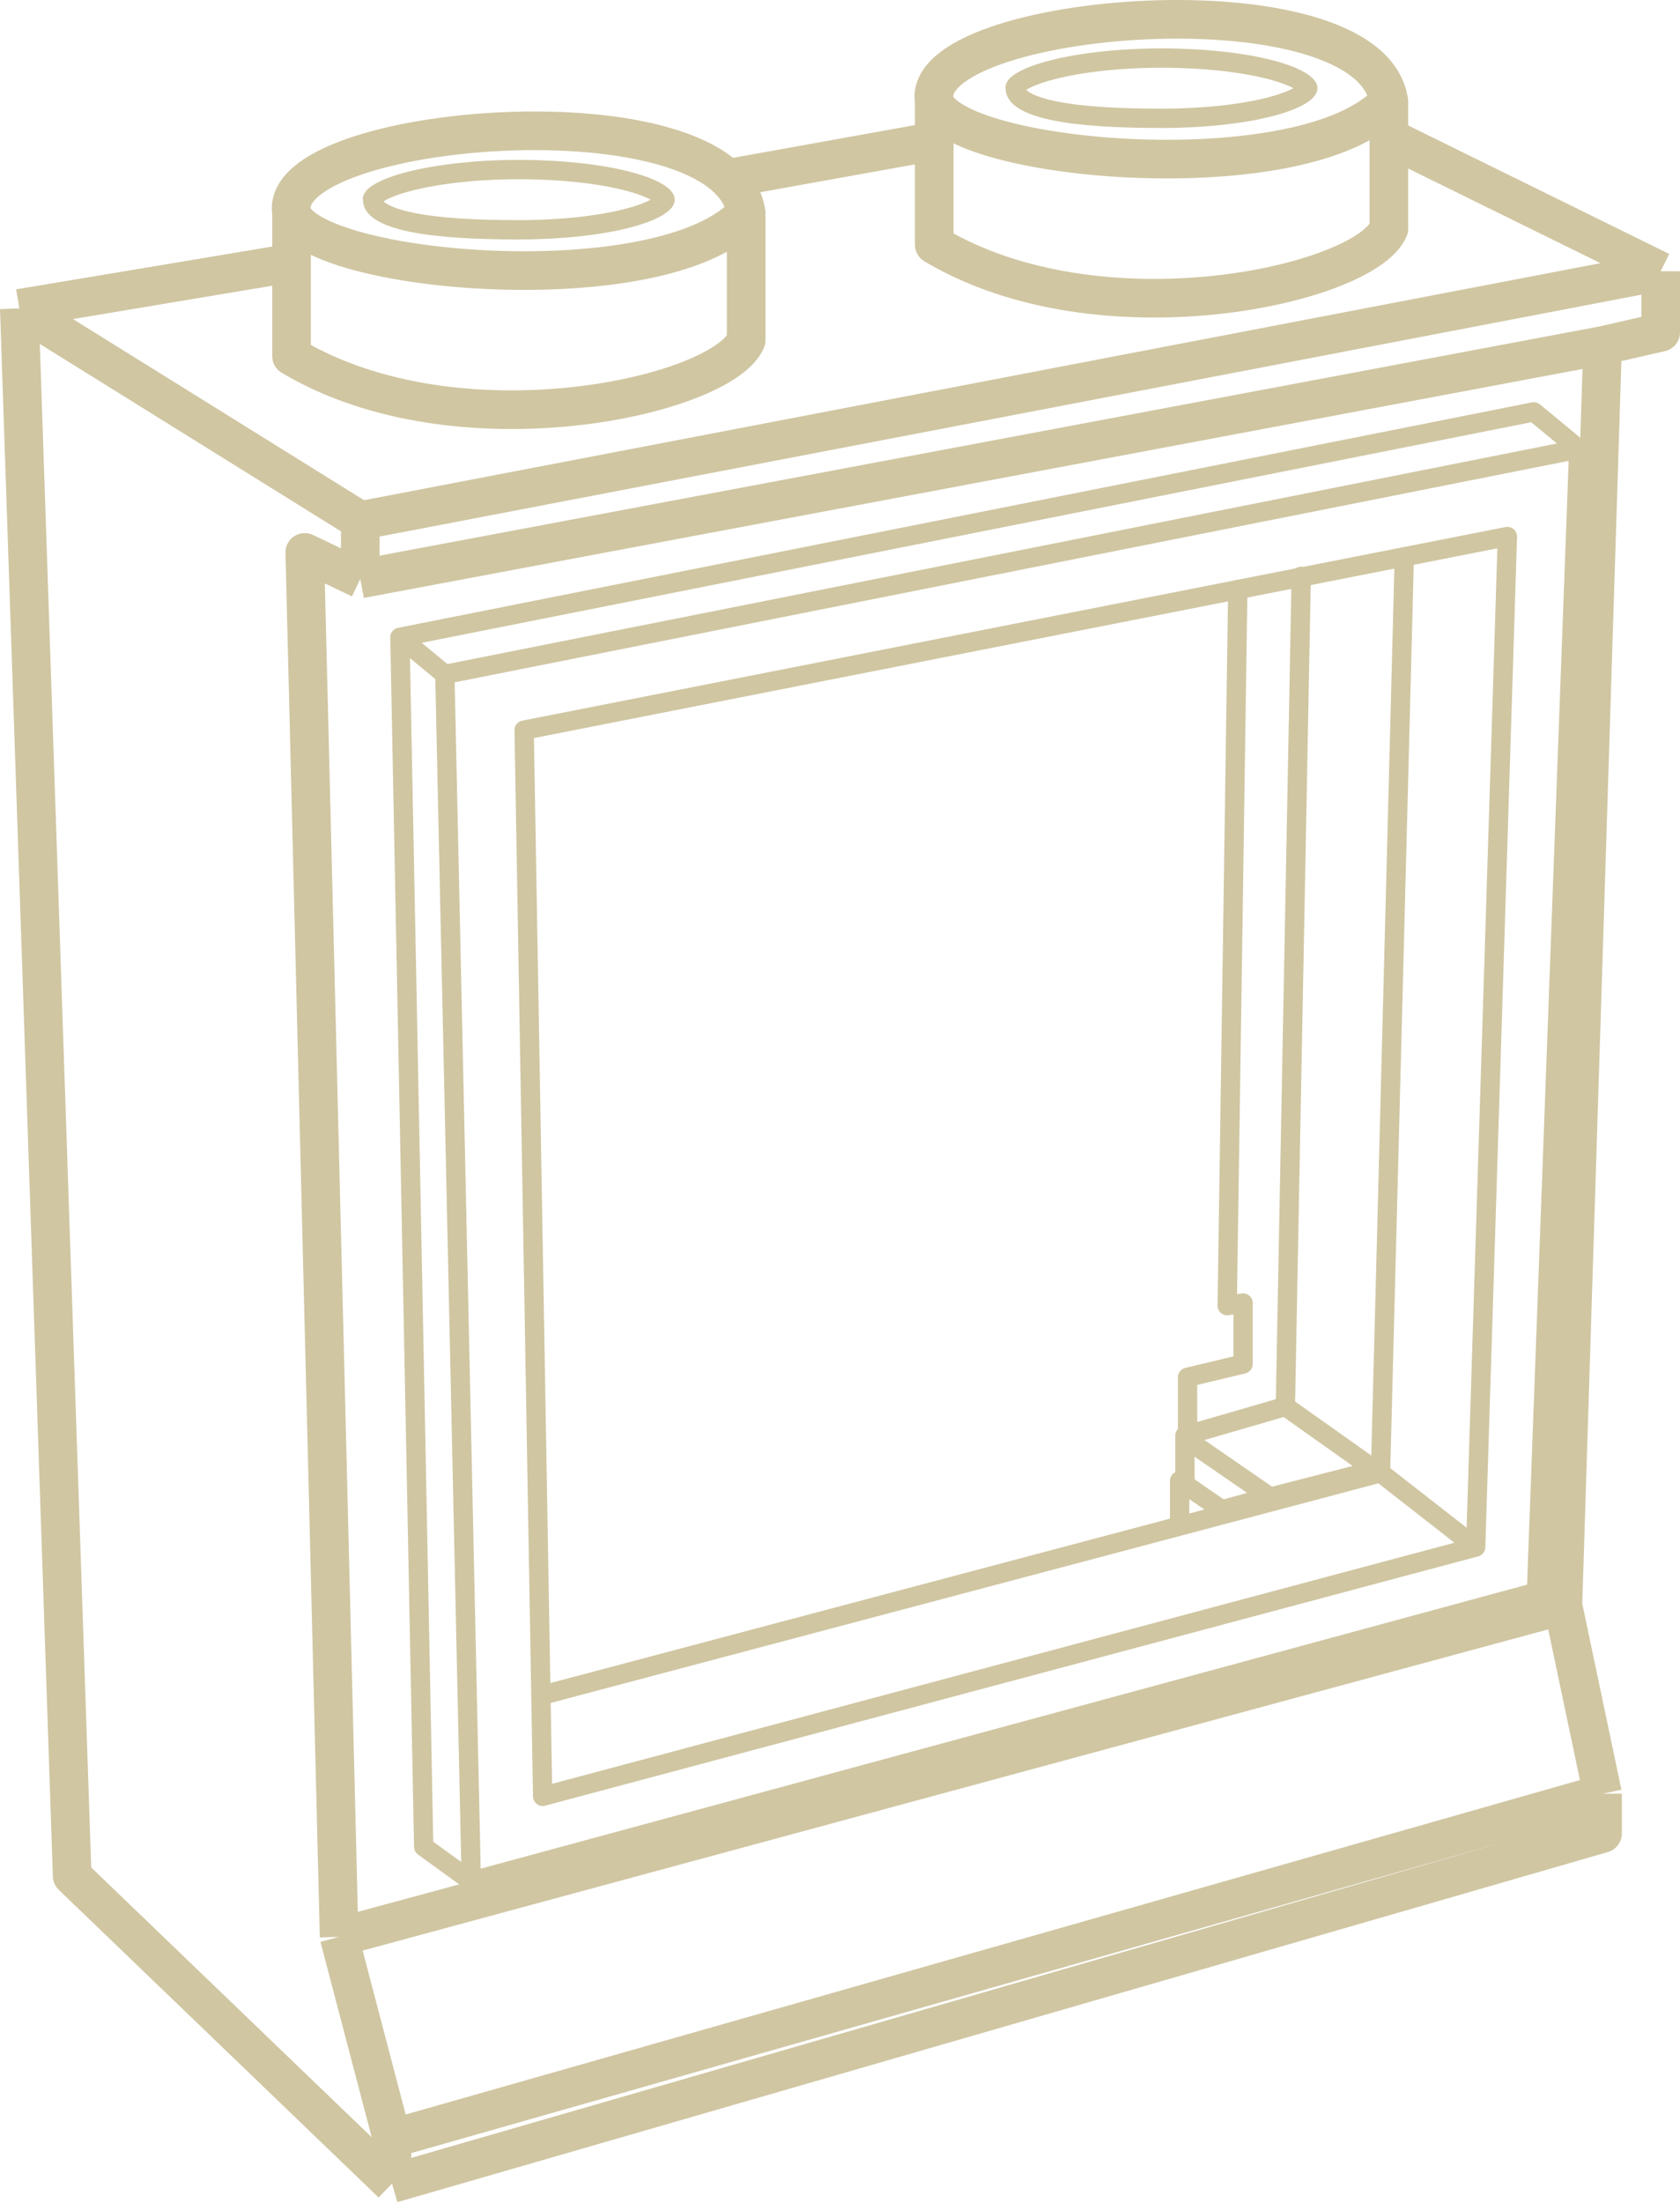 <svg width="174" height="228" viewBox="0 0 174 228" fill="none" xmlns="http://www.w3.org/2000/svg">
<path d="M133.127 145.569L134.77 59.647" stroke="#D0C6A2" stroke-width="2" stroke-linecap="round" stroke-linejoin="round"/>
<path d="M30.196 22.039V36.863C47.498 47.184 74.818 40.98 77.282 35.216V22.039M30.196 22.039C32.113 28.353 68.741 31.482 77.282 22.039M30.196 22.039C28.554 12.706 75.365 8.863 77.282 22.039" stroke="#D0C6A2" stroke-width="4" stroke-linecap="round" stroke-linejoin="round"/>
<path d="M122.725 148.588L133.127 145.569L142.435 152.157L131.758 154.902" stroke="#D0C6A2" stroke-width="2" stroke-linecap="round" stroke-linejoin="round"/>
<path d="M122.998 148.039V142.549L128.747 141.176V134.863L127.105 135.137L128.2 61.02" stroke="#D0C6A2" stroke-width="2" stroke-linecap="round" stroke-linejoin="round"/>
<path d="M122.177 157.373V153.255L126.557 156.275L131.485 154.902L122.725 148.863V153.255" stroke="#D0C6A2" stroke-width="2" stroke-linecap="round" stroke-linejoin="round"/>
<path d="M75.365 18.471L96.718 14.627" stroke="#D0C6A2" stroke-width="4" stroke-linecap="round" stroke-linejoin="round"/>
<path d="M48.812 194.706L43.884 191.137L41.42 65.961M48.812 194.706L159.134 164.784L163.514 46.471M48.812 194.706L46.074 69.804M163.514 46.471L46.074 69.804M163.514 46.471L158.86 42.627L41.42 65.961M46.074 69.804L41.42 65.961" stroke="#D0C6A2" stroke-width="2" stroke-linecap="round" stroke-linejoin="round"/>
<path d="M152.837 160.118L56.203 185.921L56.022 175.49M152.837 160.118L156.122 55.529L145.446 57.63M152.837 160.118L142.982 152.431M142.982 152.431L145.446 57.63M142.982 152.431L56.022 175.49M145.446 57.63L54.287 75.569L56.022 175.49" stroke="#D0C6A2" stroke-width="2" stroke-linecap="round" stroke-linejoin="round"/>
<path d="M40.599 226L7.475 194.157L2 31.922M40.599 226V221.333M40.599 226L165.977 189.765V185.647M40.599 221.333L35.124 200.471M40.599 221.333L165.977 185.647M35.124 200.471L31.565 57.176L37.314 59.922M35.124 200.471L161.871 166.157M37.314 59.922V53.882M37.314 59.922L165.977 35.765M37.314 53.882L2 31.922M37.314 53.882L172 28.078M2 31.922L29.923 27.255M165.977 185.647L161.871 166.157M161.871 166.157L165.977 35.765M165.977 35.765L172 34.392V28.078M172 28.078L142.982 13.804" stroke="#D0C6A2" stroke-width="4" stroke-linejoin="round"/>
<path d="M38.588 20.667V20.605L38.583 20.562C38.59 20.534 38.659 20.317 39.261 19.951C39.943 19.537 41.025 19.12 42.463 18.753C45.32 18.024 49.34 17.549 53.739 17.549C58.141 17.549 62.092 18.005 64.913 18.724C66.331 19.086 67.407 19.5 68.105 19.92C68.864 20.378 68.891 20.66 68.891 20.667C68.891 20.673 68.864 20.955 68.105 21.413C67.407 21.834 66.331 22.248 64.913 22.609C62.092 23.328 58.141 23.784 53.739 23.784C49.289 23.784 45.34 23.577 42.525 22.982C41.111 22.684 40.072 22.304 39.409 21.866C38.772 21.445 38.588 21.05 38.588 20.667Z" stroke="#D0C6A2" stroke-width="2"/>
<path d="M96.76 10.502V25.325C114.062 35.647 141.382 29.443 143.846 23.678V10.502M96.76 10.502C98.677 16.816 135.305 19.945 143.846 10.502M96.76 10.502C95.118 1.168 141.93 -2.675 143.846 10.502" stroke="#D0C6A2" stroke-width="4" stroke-linecap="round" stroke-linejoin="round"/>
<path d="M105.152 9.129V9.067L105.146 9.025C105.154 8.996 105.223 8.779 105.825 8.414C106.507 7.999 107.589 7.583 109.027 7.216C111.884 6.486 115.904 6.011 120.303 6.011C124.705 6.011 128.656 6.467 131.477 7.187C132.895 7.548 133.971 7.962 134.669 8.383C135.428 8.84 135.455 9.123 135.455 9.129C135.455 9.135 135.428 9.418 134.669 9.875C133.971 10.296 132.895 10.71 131.477 11.072C128.656 11.791 124.705 12.247 120.303 12.247C115.853 12.247 111.904 12.04 109.089 11.445C107.675 11.146 106.635 10.766 105.973 10.328C105.336 9.907 105.152 9.513 105.152 9.129Z" stroke="#D0C6A2" stroke-width="2"/>
</svg>
